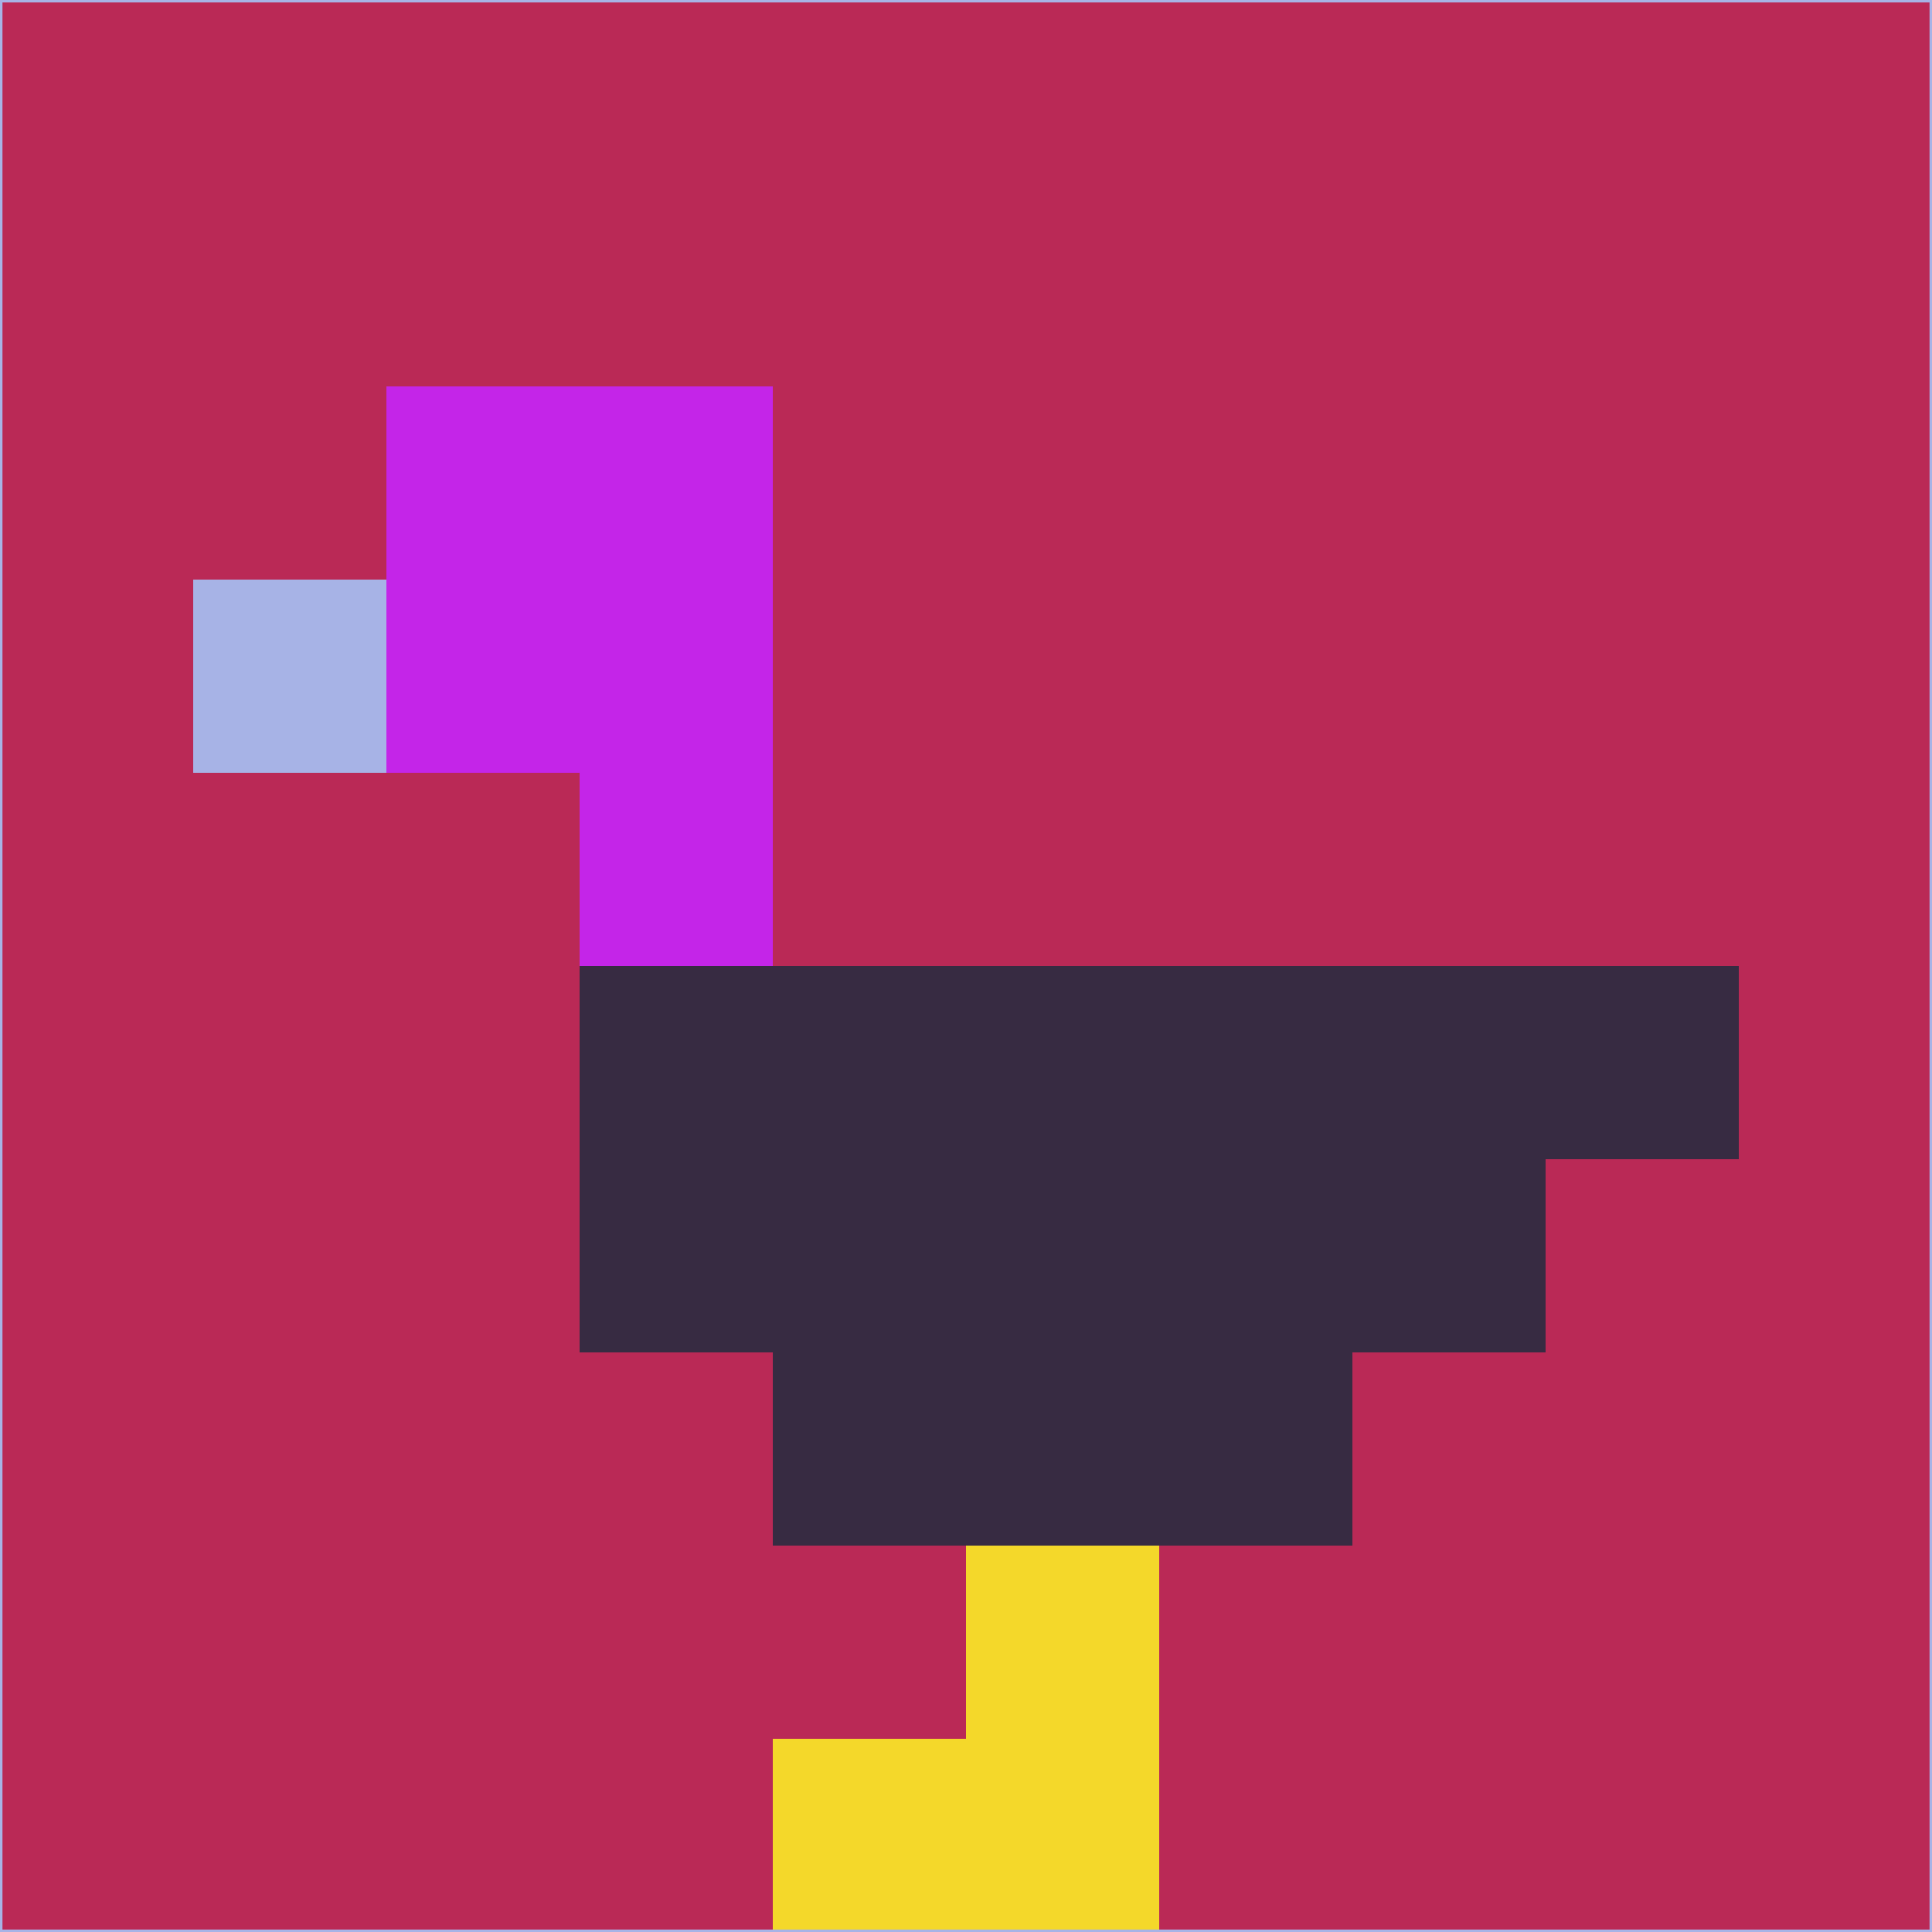 <svg xmlns="http://www.w3.org/2000/svg" version="1.1" width="785" height="785">
  <title>'goose-pfp-694263' by Dmitri Cherniak (Cyberpunk Edition)</title>
  <desc>
    seed=456425
    backgroundColor=#ba2956
    padding=20
    innerPadding=0
    timeout=500
    dimension=1
    border=false
    Save=function(){return n.handleSave()}
    frame=12

    Rendered at 2024-09-15T22:37:01.022Z
    Generated in 1ms
    Modified for Cyberpunk theme with new color scheme
  </desc>
  <defs/>
  <rect width="100%" height="100%" fill="#ba2956"/>
  <g>
    <g id="0-0">
      <rect x="0" y="0" height="785" width="785" fill="#ba2956"/>
      <g>
        <!-- Neon blue -->
        <rect id="0-0-2-2-2-2" x="157" y="157" width="157" height="157" fill="#c425e8"/>
        <rect id="0-0-3-2-1-4" x="235.5" y="157" width="78.5" height="314" fill="#c425e8"/>
        <!-- Electric purple -->
        <rect id="0-0-4-5-5-1" x="314" y="392.5" width="392.5" height="78.5" fill="#372b42"/>
        <rect id="0-0-3-5-5-2" x="235.5" y="392.5" width="392.5" height="157" fill="#372b42"/>
        <rect id="0-0-4-5-3-3" x="314" y="392.5" width="235.5" height="235.5" fill="#372b42"/>
        <!-- Neon pink -->
        <rect id="0-0-1-3-1-1" x="78.5" y="235.5" width="78.5" height="78.5" fill="#a7b3e6"/>
        <!-- Cyber yellow -->
        <rect id="0-0-5-8-1-2" x="392.5" y="628" width="78.5" height="157" fill="#f4d82a"/>
        <rect id="0-0-4-9-2-1" x="314" y="706.5" width="157" height="78.5" fill="#f4d82a"/>
      </g>
      <rect x="0" y="0" stroke="#a7b3e6" stroke-width="2" height="785" width="785" fill="none"/>
    </g>
  </g>
  <script xmlns=""/>
</svg>